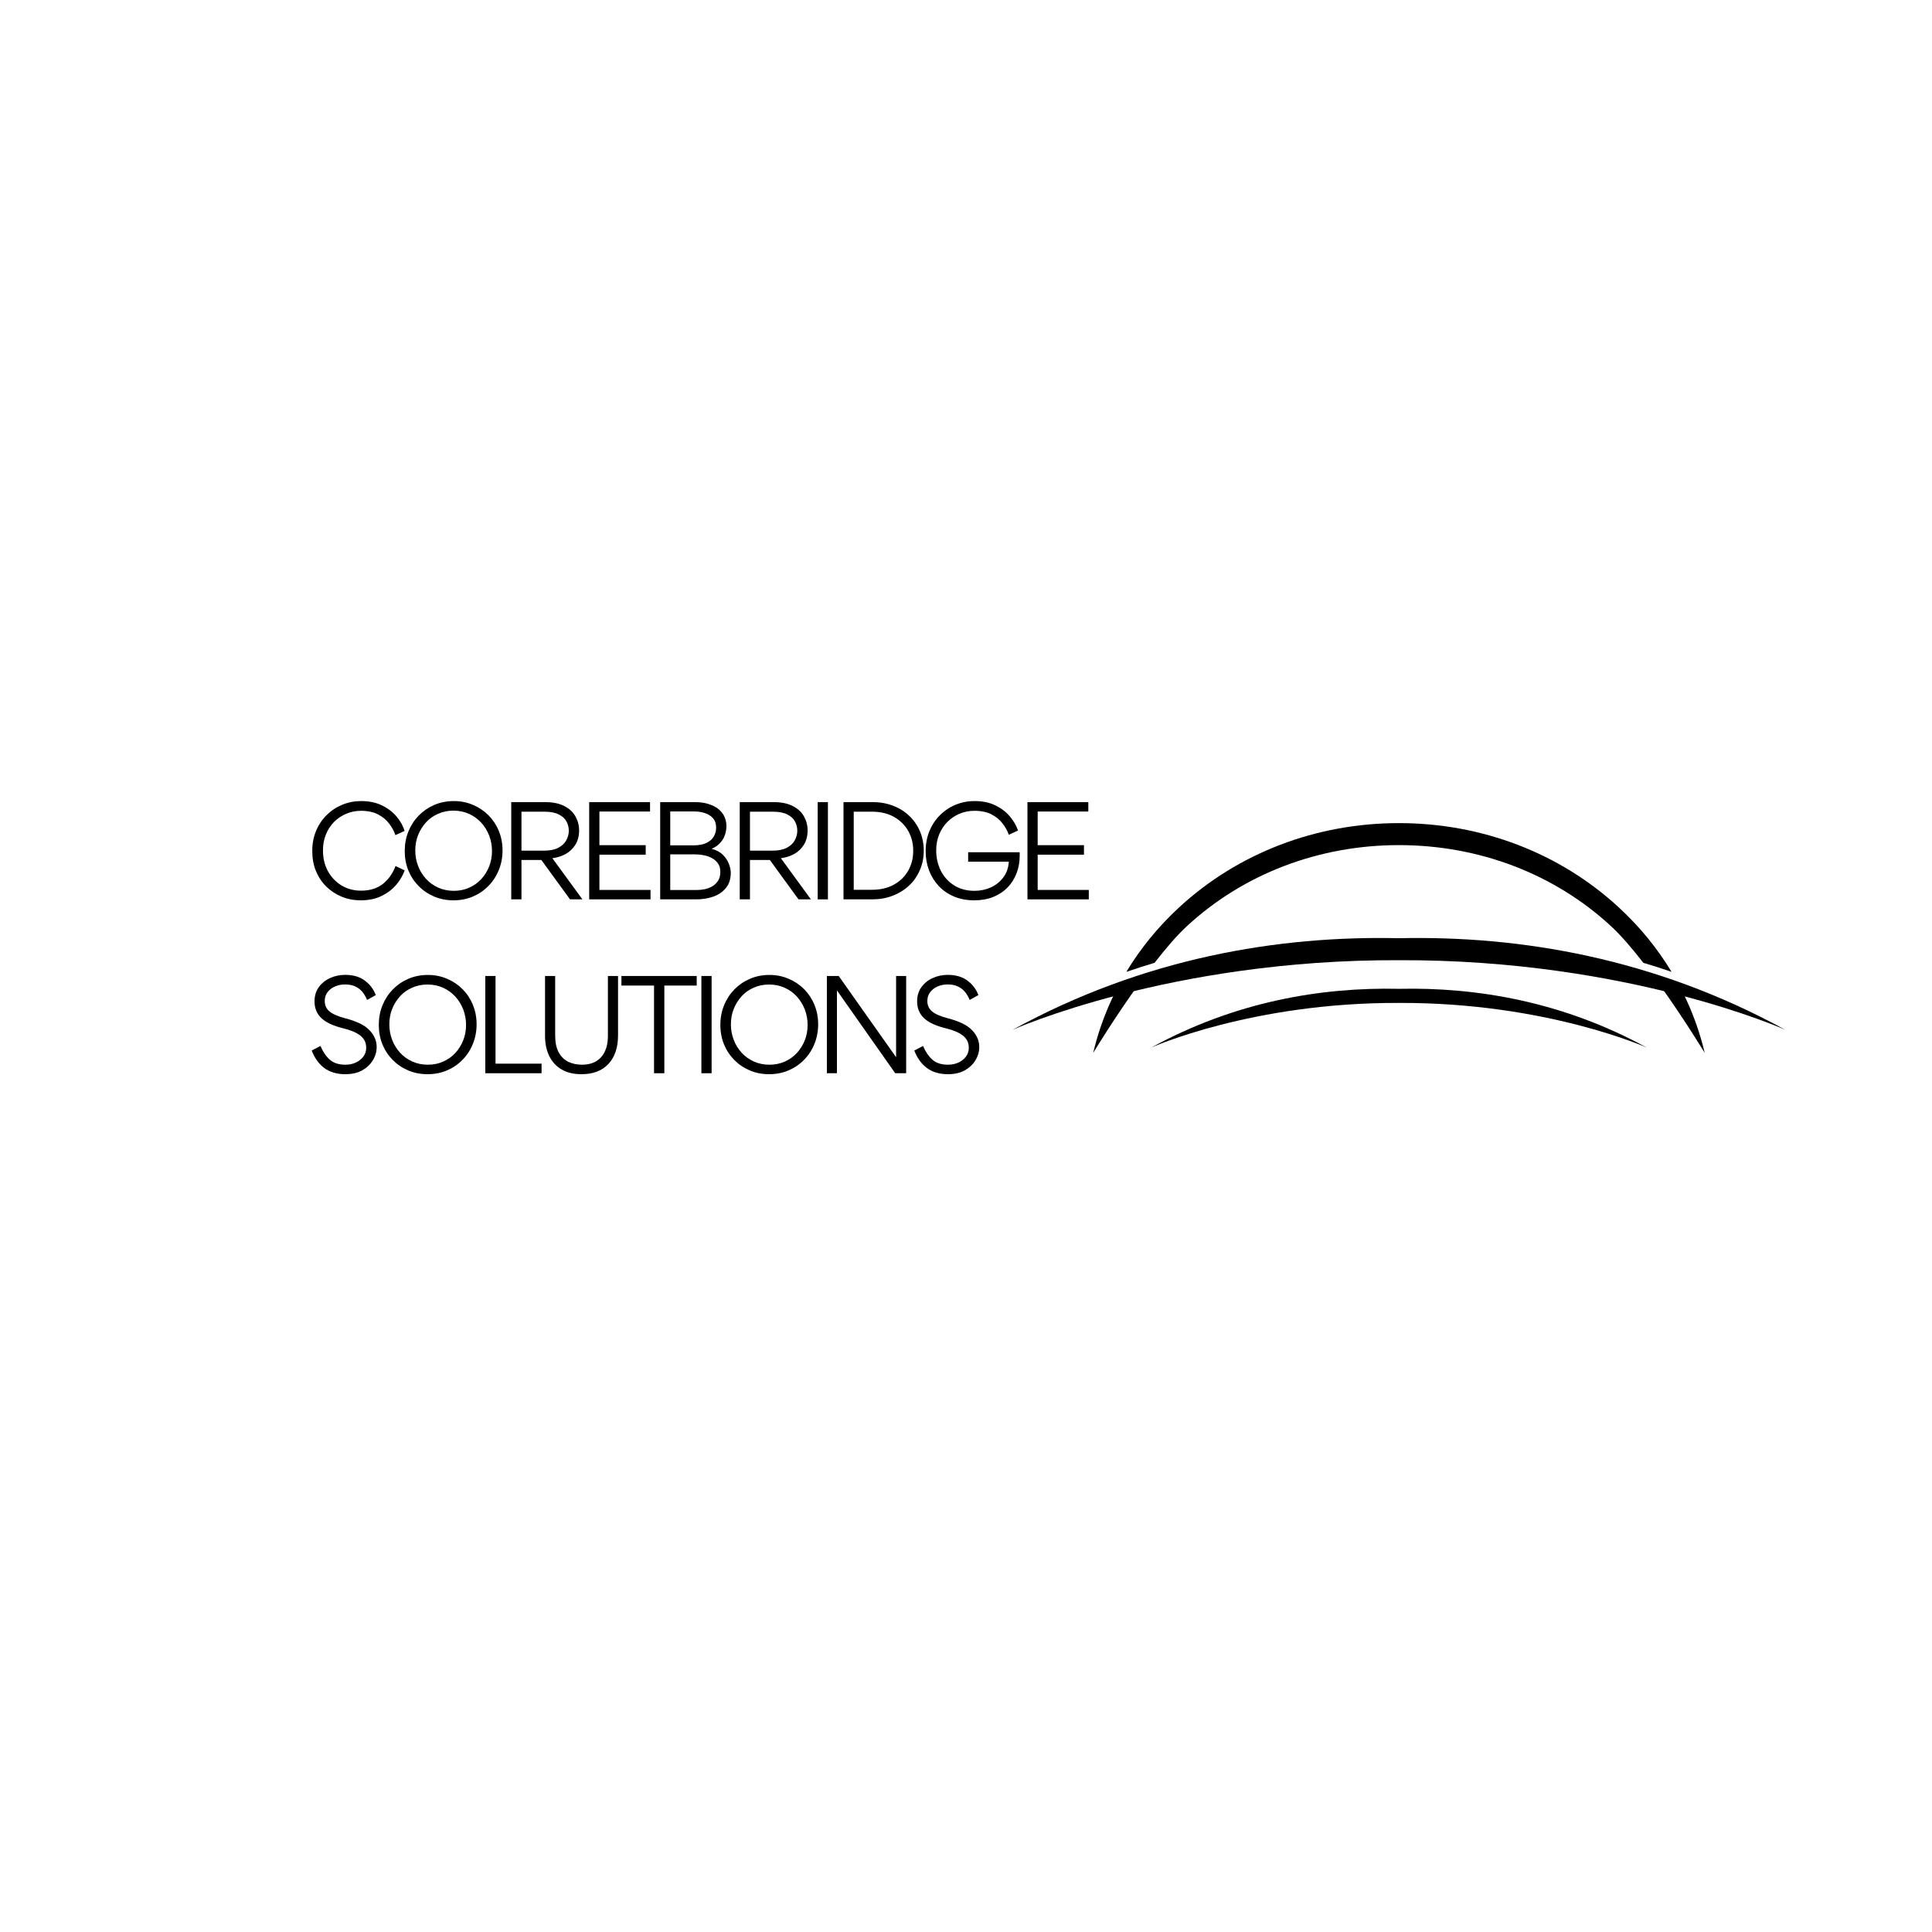 <svg xmlns="http://www.w3.org/2000/svg" xmlns:xlink="http://www.w3.org/1999/xlink" width="500" zoomAndPan="magnify" viewBox="0 0 375 375" height="500" preserveAspectRatio="xMidYMid meet" version="1.0"><defs><g/><clipPath id="639890fda3"><path d="M 218 159.75 L 325 159.75 L 325 189 L 218 189 Z M 218 159.75 " clip-rule="nonzero"/></clipPath><clipPath id="f98a8e8dde"><path d="M 321 190 L 331 190 L 331 204.75 L 321 204.75 Z M 321 190 " clip-rule="nonzero"/></clipPath><clipPath id="152c60e66d"><path d="M 212 190 L 222 190 L 222 204.75 L 212 204.75 Z M 212 190 " clip-rule="nonzero"/></clipPath><clipPath id="cedbcafd6e"><path d="M 196.535 182 L 346.535 182 L 346.535 200 L 196.535 200 Z M 196.535 182 " clip-rule="nonzero"/></clipPath></defs><g clip-path="url(#639890fda3)"><path fill="#000000" d="M 224.105 186.879 C 226.242 184.121 228.406 181.594 230.352 179.789 C 241.332 169.629 255.957 164.035 271.535 164.035 C 287.113 164.035 301.738 169.629 312.719 179.789 C 314.664 181.59 316.828 184.121 318.965 186.875 C 320.805 187.426 322.633 188.012 324.449 188.637 C 321.695 184.074 318.289 179.898 314.262 176.176 C 302.828 165.594 287.652 159.766 271.535 159.766 C 255.418 159.766 240.242 165.594 228.809 176.176 C 224.781 179.902 221.375 184.074 218.621 188.637 C 220.438 188.012 222.262 187.426 224.105 186.879 Z M 224.105 186.879 " fill-opacity="1" fill-rule="nonzero"/></g><g clip-path="url(#f98a8e8dde)"><path fill="#000000" d="M 326.309 191.977 C 326.156 191.938 326.004 191.895 325.852 191.855 C 324.625 191.539 323.32 191.207 321.941 190.871 C 326.812 197.645 330.883 204.363 330.883 204.363 C 330.066 200.906 328.91 197.527 327.41 194.246 C 327.059 193.48 326.691 192.723 326.309 191.977 Z M 326.309 191.977 " fill-opacity="1" fill-rule="nonzero"/></g><g clip-path="url(#152c60e66d)"><path fill="#000000" d="M 216.746 192.035 C 216.742 192.035 216.734 192.039 216.73 192.039 C 216.359 192.766 216 193.504 215.66 194.246 C 214.16 197.527 213.004 200.906 212.188 204.363 C 212.188 204.363 216.227 197.691 221.074 190.945 C 219.539 191.32 218.094 191.688 216.746 192.035 Z M 216.746 192.035 " fill-opacity="1" fill-rule="nonzero"/></g><g clip-path="url(#cedbcafd6e)"><path fill="#000000" d="M 271.535 182.105 C 248.035 181.582 221.953 185.953 196.535 199.891 C 196.535 199.891 226.992 186.203 271.535 186.375 C 316.078 186.203 346.531 199.891 346.531 199.891 C 321.117 185.953 295.035 181.582 271.535 182.105 Z M 271.535 182.105 " fill-opacity="1" fill-rule="nonzero"/></g><path fill="#000000" d="M 271.535 191.93 C 256.473 191.594 239.754 194.398 223.461 203.328 C 223.461 203.328 242.984 194.555 271.535 194.668 C 300.086 194.555 319.609 203.328 319.609 203.328 C 303.316 194.398 286.598 191.594 271.535 191.93 Z M 271.535 191.93 " fill-opacity="1" fill-rule="nonzero"/><g fill="#000000" fill-opacity="1"><g transform="translate(59.313, 174.564)"><g><path d="M 10.703 0.188 C 9.398 0.188 8.18 -0.039 7.047 -0.5 C 5.922 -0.957 4.922 -1.609 4.047 -2.453 C 3.18 -3.305 2.504 -4.316 2.016 -5.484 C 1.535 -6.66 1.297 -7.957 1.297 -9.375 C 1.297 -10.812 1.547 -12.125 2.047 -13.312 C 2.547 -14.5 3.234 -15.52 4.109 -16.375 C 4.984 -17.238 5.992 -17.906 7.141 -18.375 C 8.297 -18.844 9.516 -19.078 10.797 -19.078 C 12.336 -19.078 13.68 -18.797 14.828 -18.234 C 15.984 -17.672 16.93 -16.945 17.672 -16.062 C 18.41 -15.176 18.926 -14.25 19.219 -13.281 L 17.438 -12.469 C 17.176 -13.238 16.77 -13.984 16.219 -14.703 C 15.676 -15.43 14.957 -16.023 14.062 -16.484 C 13.176 -16.953 12.07 -17.188 10.75 -17.188 C 9.758 -17.188 8.816 -17 7.922 -16.625 C 7.023 -16.258 6.234 -15.734 5.547 -15.047 C 4.867 -14.367 4.336 -13.555 3.953 -12.609 C 3.566 -11.672 3.375 -10.633 3.375 -9.5 C 3.375 -8 3.691 -6.66 4.328 -5.484 C 4.973 -4.316 5.852 -3.391 6.969 -2.703 C 8.094 -2.023 9.363 -1.688 10.781 -1.688 C 12.508 -1.688 13.926 -2.129 15.031 -3.016 C 16.133 -3.91 16.941 -5.062 17.453 -6.469 L 19.234 -5.625 C 18.898 -4.664 18.359 -3.738 17.609 -2.844 C 16.859 -1.957 15.906 -1.227 14.75 -0.656 C 13.594 -0.094 12.242 0.188 10.703 0.188 Z M 10.703 0.188 "/></g></g></g><g fill="#000000" fill-opacity="1"><g transform="translate(77.261, 174.564)"><g><path d="M 20.281 -9.5 C 20.281 -8.145 20.039 -6.879 19.562 -5.703 C 19.094 -4.535 18.426 -3.508 17.562 -2.625 C 16.707 -1.738 15.695 -1.047 14.531 -0.547 C 13.375 -0.055 12.113 0.188 10.75 0.188 C 9.406 0.188 8.156 -0.055 7 -0.547 C 5.852 -1.035 4.852 -1.711 4 -2.578 C 3.145 -3.441 2.477 -4.453 2 -5.609 C 1.531 -6.773 1.297 -8.031 1.297 -9.375 C 1.297 -10.727 1.531 -11.988 2 -13.156 C 2.477 -14.332 3.145 -15.363 4 -16.25 C 4.863 -17.133 5.875 -17.828 7.031 -18.328 C 8.195 -18.828 9.461 -19.078 10.828 -19.078 C 12.172 -19.078 13.414 -18.828 14.562 -18.328 C 15.719 -17.836 16.723 -17.16 17.578 -16.297 C 18.43 -15.43 19.094 -14.422 19.562 -13.266 C 20.039 -12.109 20.281 -10.852 20.281 -9.5 Z M 18.234 -9.375 C 18.234 -10.438 18.051 -11.438 17.688 -12.375 C 17.32 -13.32 16.805 -14.16 16.141 -14.891 C 15.473 -15.617 14.68 -16.188 13.766 -16.594 C 12.848 -17.008 11.844 -17.219 10.75 -17.219 C 9.676 -17.219 8.68 -17.016 7.766 -16.609 C 6.859 -16.211 6.078 -15.656 5.422 -14.938 C 4.766 -14.219 4.254 -13.395 3.891 -12.469 C 3.523 -11.551 3.344 -10.562 3.344 -9.5 C 3.344 -8.438 3.523 -7.43 3.891 -6.484 C 4.254 -5.535 4.77 -4.695 5.438 -3.969 C 6.102 -3.25 6.895 -2.68 7.812 -2.266 C 8.727 -1.859 9.734 -1.656 10.828 -1.656 C 11.922 -1.656 12.914 -1.859 13.812 -2.266 C 14.719 -2.672 15.5 -3.227 16.156 -3.938 C 16.812 -4.656 17.32 -5.473 17.688 -6.391 C 18.051 -7.316 18.234 -8.312 18.234 -9.375 Z M 18.234 -9.375 "/></g></g></g><g fill="#000000" fill-opacity="1"><g transform="translate(96.607, 174.564)"><g><path d="M 4.609 -7.641 L 4.609 0 L 2.625 0 L 2.625 -18.875 L 9.156 -18.875 C 10.695 -18.875 11.953 -18.617 12.922 -18.109 C 13.898 -17.609 14.625 -16.938 15.094 -16.094 C 15.562 -15.258 15.797 -14.352 15.797 -13.375 C 15.797 -12.301 15.555 -11.379 15.078 -10.609 C 14.609 -9.848 13.984 -9.25 13.203 -8.812 C 12.422 -8.383 11.555 -8.109 10.609 -7.984 L 16.438 0 L 14.031 0 L 8.469 -7.641 Z M 4.609 -9.453 L 9 -9.453 C 10.133 -9.453 11.055 -9.641 11.766 -10.016 C 12.473 -10.391 12.988 -10.875 13.312 -11.469 C 13.633 -12.07 13.797 -12.688 13.797 -13.312 C 13.797 -13.938 13.648 -14.531 13.359 -15.094 C 13.066 -15.656 12.57 -16.113 11.875 -16.469 C 11.188 -16.832 10.242 -17.016 9.047 -17.016 L 4.609 -17.016 Z M 4.609 -9.453 "/></g></g></g><g fill="#000000" fill-opacity="1"><g transform="translate(111.736, 174.564)"><g><path d="M 14.438 -17.047 L 4.609 -17.047 L 4.609 -10.516 L 13.594 -10.516 L 13.594 -8.672 L 4.609 -8.672 L 4.609 -1.828 L 14.531 -1.828 L 14.531 0 L 2.625 0 L 2.625 -18.875 L 14.438 -18.875 Z M 14.438 -17.047 "/></g></g></g><g fill="#000000" fill-opacity="1"><g transform="translate(125.517, 174.564)"><g><path d="M 2.625 -18.875 L 9.406 -18.875 C 10.562 -18.875 11.598 -18.691 12.516 -18.328 C 13.43 -17.973 14.156 -17.441 14.688 -16.734 C 15.219 -16.023 15.484 -15.156 15.484 -14.125 C 15.484 -13.914 15.453 -13.629 15.391 -13.266 C 15.336 -12.91 15.219 -12.52 15.031 -12.094 C 14.844 -11.676 14.555 -11.266 14.172 -10.859 C 13.785 -10.453 13.266 -10.102 12.609 -9.812 C 13.535 -9.57 14.27 -9.176 14.812 -8.625 C 15.352 -8.082 15.738 -7.492 15.969 -6.859 C 16.207 -6.223 16.328 -5.664 16.328 -5.188 C 16.328 -3.977 16.016 -2.988 15.391 -2.219 C 14.773 -1.457 13.957 -0.895 12.938 -0.531 C 11.926 -0.176 10.828 0 9.641 0 L 2.625 0 Z M 4.578 -10.484 L 9.094 -10.484 C 10.133 -10.484 10.973 -10.641 11.609 -10.953 C 12.254 -11.266 12.727 -11.68 13.031 -12.203 C 13.332 -12.734 13.484 -13.301 13.484 -13.906 C 13.484 -14.676 13.281 -15.289 12.875 -15.75 C 12.469 -16.207 11.938 -16.539 11.281 -16.75 C 10.633 -16.957 9.953 -17.062 9.234 -17.062 L 4.578 -17.062 Z M 4.578 -1.812 L 9.688 -1.812 C 10.207 -1.812 10.734 -1.863 11.266 -1.969 C 11.805 -2.082 12.305 -2.273 12.766 -2.547 C 13.223 -2.828 13.594 -3.191 13.875 -3.641 C 14.156 -4.086 14.297 -4.648 14.297 -5.328 C 14.297 -6.004 14.141 -6.555 13.828 -6.984 C 13.523 -7.422 13.125 -7.77 12.625 -8.031 C 12.133 -8.289 11.598 -8.473 11.016 -8.578 C 10.441 -8.68 9.879 -8.734 9.328 -8.734 L 4.578 -8.734 Z M 4.578 -1.812 "/></g></g></g><g fill="#000000" fill-opacity="1"><g transform="translate(140.959, 174.564)"><g><path d="M 4.609 -7.641 L 4.609 0 L 2.625 0 L 2.625 -18.875 L 9.156 -18.875 C 10.695 -18.875 11.953 -18.617 12.922 -18.109 C 13.898 -17.609 14.625 -16.938 15.094 -16.094 C 15.562 -15.258 15.797 -14.352 15.797 -13.375 C 15.797 -12.301 15.555 -11.379 15.078 -10.609 C 14.609 -9.848 13.984 -9.25 13.203 -8.812 C 12.422 -8.383 11.555 -8.109 10.609 -7.984 L 16.438 0 L 14.031 0 L 8.469 -7.641 Z M 4.609 -9.453 L 9 -9.453 C 10.133 -9.453 11.055 -9.641 11.766 -10.016 C 12.473 -10.391 12.988 -10.875 13.312 -11.469 C 13.633 -12.07 13.797 -12.688 13.797 -13.312 C 13.797 -13.938 13.648 -14.531 13.359 -15.094 C 13.066 -15.656 12.57 -16.113 11.875 -16.469 C 11.188 -16.832 10.242 -17.016 9.047 -17.016 L 4.609 -17.016 Z M 4.609 -9.453 "/></g></g></g><g fill="#000000" fill-opacity="1"><g transform="translate(156.089, 174.564)"><g><path d="M 4.609 0 L 2.625 0 L 2.625 -18.875 L 4.609 -18.875 Z M 4.609 0 "/></g></g></g><g fill="#000000" fill-opacity="1"><g transform="translate(161.099, 174.564)"><g><path d="M 2.625 -18.875 L 8.25 -18.875 C 9.727 -18.875 11.07 -18.633 12.281 -18.156 C 13.5 -17.688 14.547 -17.023 15.422 -16.172 C 16.305 -15.328 16.988 -14.332 17.469 -13.188 C 17.957 -12.039 18.203 -10.801 18.203 -9.469 C 18.203 -8.07 17.941 -6.789 17.422 -5.625 C 16.91 -4.457 16.203 -3.457 15.297 -2.625 C 14.391 -1.789 13.332 -1.145 12.125 -0.688 C 10.914 -0.227 9.625 0 8.25 0 L 2.625 0 Z M 4.609 -1.859 L 8.172 -1.859 C 9.766 -1.859 11.16 -2.18 12.359 -2.828 C 13.555 -3.484 14.488 -4.379 15.156 -5.516 C 15.82 -6.66 16.156 -7.961 16.156 -9.422 C 16.156 -10.867 15.828 -12.16 15.172 -13.297 C 14.523 -14.441 13.602 -15.348 12.406 -16.016 C 11.207 -16.68 9.789 -17.016 8.156 -17.016 L 4.609 -17.016 Z M 4.609 -1.859 "/></g></g></g><g fill="#000000" fill-opacity="1"><g transform="translate(178.373, 174.564)"><g><path d="M 19.219 -13.359 L 17.438 -12.531 C 17.176 -13.289 16.77 -14.023 16.219 -14.734 C 15.676 -15.453 14.957 -16.039 14.062 -16.5 C 13.176 -16.957 12.07 -17.188 10.75 -17.188 C 9.738 -17.188 8.785 -17 7.891 -16.625 C 7.004 -16.258 6.219 -15.734 5.531 -15.047 C 4.852 -14.367 4.316 -13.555 3.922 -12.609 C 3.535 -11.672 3.344 -10.633 3.344 -9.5 C 3.344 -8.07 3.641 -6.758 4.234 -5.562 C 4.836 -4.375 5.695 -3.426 6.812 -2.719 C 7.926 -2.008 9.25 -1.656 10.781 -1.656 C 11.906 -1.656 12.957 -1.875 13.938 -2.312 C 14.914 -2.758 15.723 -3.406 16.359 -4.25 C 17.004 -5.094 17.363 -6.113 17.438 -7.312 L 9.547 -7.312 L 9.547 -9.141 L 19.547 -9.141 L 19.547 -8.422 C 19.547 -7.223 19.344 -6.102 18.938 -5.062 C 18.539 -4.02 17.961 -3.102 17.203 -2.312 C 16.441 -1.531 15.516 -0.914 14.422 -0.469 C 13.336 -0.031 12.109 0.188 10.734 0.188 C 9.297 0.188 8 -0.051 6.844 -0.531 C 5.688 -1.008 4.691 -1.688 3.859 -2.562 C 3.035 -3.438 2.398 -4.453 1.953 -5.609 C 1.516 -6.773 1.297 -8.031 1.297 -9.375 C 1.297 -10.738 1.531 -12.008 2 -13.188 C 2.477 -14.363 3.145 -15.391 4 -16.266 C 4.863 -17.148 5.875 -17.836 7.031 -18.328 C 8.195 -18.828 9.453 -19.078 10.797 -19.078 C 12.359 -19.078 13.707 -18.797 14.844 -18.234 C 15.988 -17.672 16.926 -16.953 17.656 -16.078 C 18.383 -15.211 18.906 -14.305 19.219 -13.359 Z M 19.219 -13.359 "/></g></g></g><g fill="#000000" fill-opacity="1"><g transform="translate(196.803, 174.564)"><g><path d="M 14.438 -17.047 L 4.609 -17.047 L 4.609 -10.516 L 13.594 -10.516 L 13.594 -8.672 L 4.609 -8.672 L 4.609 -1.828 L 14.531 -1.828 L 14.531 0 L 2.625 0 L 2.625 -18.875 L 14.438 -18.875 Z M 14.438 -17.047 "/></g></g></g><g fill="#000000" fill-opacity="1"><g transform="translate(210.59, 174.564)"><g/></g></g><g fill="#000000" fill-opacity="1"><g transform="translate(215.094, 174.564)"><g/></g></g><g fill="#000000" fill-opacity="1"><g transform="translate(59.313, 208.314)"><g><path d="M 7.719 0.188 C 6.062 0.188 4.691 -0.219 3.609 -1.031 C 2.535 -1.852 1.727 -2.977 1.188 -4.406 L 2.891 -5.297 C 3.336 -4.211 3.93 -3.332 4.672 -2.656 C 5.41 -1.988 6.426 -1.656 7.719 -1.656 C 8.457 -1.656 9.129 -1.789 9.734 -2.062 C 10.348 -2.344 10.836 -2.727 11.203 -3.219 C 11.578 -3.707 11.766 -4.281 11.766 -4.938 C 11.766 -5.938 11.379 -6.727 10.609 -7.312 C 9.848 -7.906 8.77 -8.367 7.375 -8.703 C 5.426 -9.172 4 -9.828 3.094 -10.672 C 2.188 -11.523 1.734 -12.613 1.734 -13.938 C 1.734 -15.008 2.008 -15.93 2.562 -16.703 C 3.125 -17.473 3.852 -18.062 4.75 -18.469 C 5.645 -18.883 6.617 -19.094 7.672 -19.094 C 9.242 -19.094 10.523 -18.719 11.516 -17.969 C 12.504 -17.227 13.207 -16.297 13.625 -15.172 L 11.938 -14.219 C 11.727 -14.75 11.445 -15.242 11.094 -15.703 C 10.738 -16.16 10.281 -16.531 9.719 -16.812 C 9.156 -17.094 8.457 -17.234 7.625 -17.234 C 6.945 -17.234 6.312 -17.102 5.719 -16.844 C 5.125 -16.594 4.641 -16.223 4.266 -15.734 C 3.898 -15.254 3.719 -14.688 3.719 -14.031 C 3.719 -13.176 4.035 -12.488 4.672 -11.969 C 5.305 -11.457 6.328 -11.02 7.734 -10.656 C 8.754 -10.395 9.672 -10.07 10.484 -9.688 C 11.305 -9.301 11.973 -8.828 12.484 -8.266 C 12.891 -7.836 13.207 -7.359 13.438 -6.828 C 13.676 -6.297 13.797 -5.719 13.797 -5.094 C 13.797 -4.176 13.547 -3.312 13.047 -2.5 C 12.555 -1.695 11.863 -1.047 10.969 -0.547 C 10.07 -0.055 8.988 0.188 7.719 0.188 Z M 7.719 0.188 "/></g></g></g><g fill="#000000" fill-opacity="1"><g transform="translate(72.226, 208.314)"><g><path d="M 20.281 -9.5 C 20.281 -8.145 20.039 -6.879 19.562 -5.703 C 19.094 -4.535 18.426 -3.508 17.562 -2.625 C 16.707 -1.738 15.695 -1.047 14.531 -0.547 C 13.375 -0.055 12.113 0.188 10.75 0.188 C 9.406 0.188 8.156 -0.055 7 -0.547 C 5.852 -1.035 4.852 -1.711 4 -2.578 C 3.145 -3.441 2.477 -4.453 2 -5.609 C 1.531 -6.773 1.297 -8.031 1.297 -9.375 C 1.297 -10.727 1.531 -11.988 2 -13.156 C 2.477 -14.332 3.145 -15.363 4 -16.25 C 4.863 -17.133 5.875 -17.828 7.031 -18.328 C 8.195 -18.828 9.461 -19.078 10.828 -19.078 C 12.172 -19.078 13.414 -18.828 14.562 -18.328 C 15.719 -17.836 16.723 -17.16 17.578 -16.297 C 18.43 -15.43 19.094 -14.422 19.562 -13.266 C 20.039 -12.109 20.281 -10.852 20.281 -9.5 Z M 18.234 -9.375 C 18.234 -10.438 18.051 -11.438 17.688 -12.375 C 17.32 -13.32 16.805 -14.16 16.141 -14.891 C 15.473 -15.617 14.68 -16.188 13.766 -16.594 C 12.848 -17.008 11.844 -17.219 10.75 -17.219 C 9.676 -17.219 8.68 -17.016 7.766 -16.609 C 6.859 -16.211 6.078 -15.656 5.422 -14.938 C 4.766 -14.219 4.254 -13.395 3.891 -12.469 C 3.523 -11.551 3.344 -10.562 3.344 -9.5 C 3.344 -8.438 3.523 -7.43 3.891 -6.484 C 4.254 -5.535 4.77 -4.695 5.438 -3.969 C 6.102 -3.25 6.895 -2.68 7.812 -2.266 C 8.727 -1.859 9.734 -1.656 10.828 -1.656 C 11.922 -1.656 12.914 -1.859 13.812 -2.266 C 14.719 -2.672 15.5 -3.227 16.156 -3.938 C 16.812 -4.656 17.32 -5.473 17.688 -6.391 C 18.051 -7.316 18.234 -8.312 18.234 -9.375 Z M 18.234 -9.375 "/></g></g></g><g fill="#000000" fill-opacity="1"><g transform="translate(91.571, 208.314)"><g><path d="M 4.609 -1.859 L 13.547 -1.859 L 13.547 0 L 2.625 0 L 2.625 -18.875 L 4.609 -18.875 Z M 4.609 -1.859 "/></g></g></g><g fill="#000000" fill-opacity="1"><g transform="translate(103.4, 208.314)"><g><path d="M 16.562 -18.875 L 16.562 -7.375 C 16.562 -5 15.941 -3.145 14.703 -1.812 C 13.461 -0.477 11.719 0.188 9.469 0.188 C 7.945 0.188 6.66 -0.117 5.609 -0.734 C 4.555 -1.348 3.754 -2.219 3.203 -3.344 C 2.66 -4.469 2.391 -5.77 2.391 -7.25 L 2.391 -18.875 L 4.359 -18.875 L 4.359 -7.359 C 4.359 -5.984 4.586 -4.879 5.047 -4.047 C 5.504 -3.211 6.125 -2.602 6.906 -2.219 C 7.695 -1.844 8.578 -1.656 9.547 -1.656 C 11.172 -1.656 12.414 -2.145 13.281 -3.125 C 14.156 -4.113 14.594 -5.484 14.594 -7.234 L 14.594 -18.875 Z M 16.562 -18.875 "/></g></g></g><g fill="#000000" fill-opacity="1"><g transform="translate(120.12, 208.314)"><g><path d="M 6.828 -17.016 L 0.5 -17.016 L 0.5 -18.875 L 15.109 -18.875 L 15.109 -17.016 L 8.828 -17.016 L 8.828 0 L 6.828 0 Z M 6.828 -17.016 "/></g></g></g><g fill="#000000" fill-opacity="1"><g transform="translate(133.514, 208.314)"><g><path d="M 4.609 0 L 2.625 0 L 2.625 -18.875 L 4.609 -18.875 Z M 4.609 0 "/></g></g></g><g fill="#000000" fill-opacity="1"><g transform="translate(138.524, 208.314)"><g><path d="M 20.281 -9.5 C 20.281 -8.145 20.039 -6.879 19.562 -5.703 C 19.094 -4.535 18.426 -3.508 17.562 -2.625 C 16.707 -1.738 15.695 -1.047 14.531 -0.547 C 13.375 -0.055 12.113 0.188 10.75 0.188 C 9.406 0.188 8.156 -0.055 7 -0.547 C 5.852 -1.035 4.852 -1.711 4 -2.578 C 3.145 -3.441 2.477 -4.453 2 -5.609 C 1.531 -6.773 1.297 -8.031 1.297 -9.375 C 1.297 -10.727 1.531 -11.988 2 -13.156 C 2.477 -14.332 3.145 -15.363 4 -16.25 C 4.863 -17.133 5.875 -17.828 7.031 -18.328 C 8.195 -18.828 9.461 -19.078 10.828 -19.078 C 12.172 -19.078 13.414 -18.828 14.562 -18.328 C 15.719 -17.836 16.723 -17.16 17.578 -16.297 C 18.43 -15.43 19.094 -14.422 19.562 -13.266 C 20.039 -12.109 20.281 -10.852 20.281 -9.5 Z M 18.234 -9.375 C 18.234 -10.438 18.051 -11.438 17.688 -12.375 C 17.32 -13.32 16.805 -14.16 16.141 -14.891 C 15.473 -15.617 14.68 -16.188 13.766 -16.594 C 12.848 -17.008 11.844 -17.219 10.75 -17.219 C 9.676 -17.219 8.68 -17.016 7.766 -16.609 C 6.859 -16.211 6.078 -15.656 5.422 -14.938 C 4.766 -14.219 4.254 -13.395 3.891 -12.469 C 3.523 -11.551 3.344 -10.562 3.344 -9.5 C 3.344 -8.438 3.523 -7.43 3.891 -6.484 C 4.254 -5.535 4.77 -4.695 5.438 -3.969 C 6.102 -3.25 6.895 -2.68 7.812 -2.266 C 8.727 -1.859 9.734 -1.656 10.828 -1.656 C 11.922 -1.656 12.914 -1.859 13.812 -2.266 C 14.719 -2.672 15.5 -3.227 16.156 -3.938 C 16.812 -4.656 17.32 -5.473 17.688 -6.391 C 18.051 -7.316 18.234 -8.312 18.234 -9.375 Z M 18.234 -9.375 "/></g></g></g><g fill="#000000" fill-opacity="1"><g transform="translate(157.87, 208.314)"><g><path d="M 18.016 0 L 15.891 0 L 4.578 -16.078 L 4.578 0 L 2.625 0 L 2.625 -18.875 L 4.922 -18.875 L 16.062 -3.109 L 16.062 -18.875 L 18.016 -18.875 Z M 18.016 0 "/></g></g></g><g fill="#000000" fill-opacity="1"><g transform="translate(176.277, 208.314)"><g><path d="M 7.719 0.188 C 6.062 0.188 4.691 -0.219 3.609 -1.031 C 2.535 -1.852 1.727 -2.977 1.188 -4.406 L 2.891 -5.297 C 3.336 -4.211 3.93 -3.332 4.672 -2.656 C 5.41 -1.988 6.426 -1.656 7.719 -1.656 C 8.457 -1.656 9.129 -1.789 9.734 -2.062 C 10.348 -2.344 10.836 -2.727 11.203 -3.219 C 11.578 -3.707 11.766 -4.281 11.766 -4.938 C 11.766 -5.938 11.379 -6.727 10.609 -7.312 C 9.848 -7.906 8.77 -8.367 7.375 -8.703 C 5.426 -9.172 4 -9.828 3.094 -10.672 C 2.188 -11.523 1.734 -12.613 1.734 -13.938 C 1.734 -15.008 2.008 -15.93 2.562 -16.703 C 3.125 -17.473 3.852 -18.062 4.75 -18.469 C 5.645 -18.883 6.617 -19.094 7.672 -19.094 C 9.242 -19.094 10.523 -18.719 11.516 -17.969 C 12.504 -17.227 13.207 -16.297 13.625 -15.172 L 11.938 -14.219 C 11.727 -14.75 11.445 -15.242 11.094 -15.703 C 10.738 -16.16 10.281 -16.531 9.719 -16.812 C 9.156 -17.094 8.457 -17.234 7.625 -17.234 C 6.945 -17.234 6.312 -17.102 5.719 -16.844 C 5.125 -16.594 4.641 -16.223 4.266 -15.734 C 3.898 -15.254 3.719 -14.688 3.719 -14.031 C 3.719 -13.176 4.035 -12.488 4.672 -11.969 C 5.305 -11.457 6.328 -11.02 7.734 -10.656 C 8.754 -10.395 9.672 -10.07 10.484 -9.688 C 11.305 -9.301 11.973 -8.828 12.484 -8.266 C 12.891 -7.836 13.207 -7.359 13.438 -6.828 C 13.676 -6.297 13.797 -5.719 13.797 -5.094 C 13.797 -4.176 13.547 -3.312 13.047 -2.5 C 12.555 -1.695 11.863 -1.047 10.969 -0.547 C 10.07 -0.055 8.988 0.188 7.719 0.188 Z M 7.719 0.188 "/></g></g></g></svg>